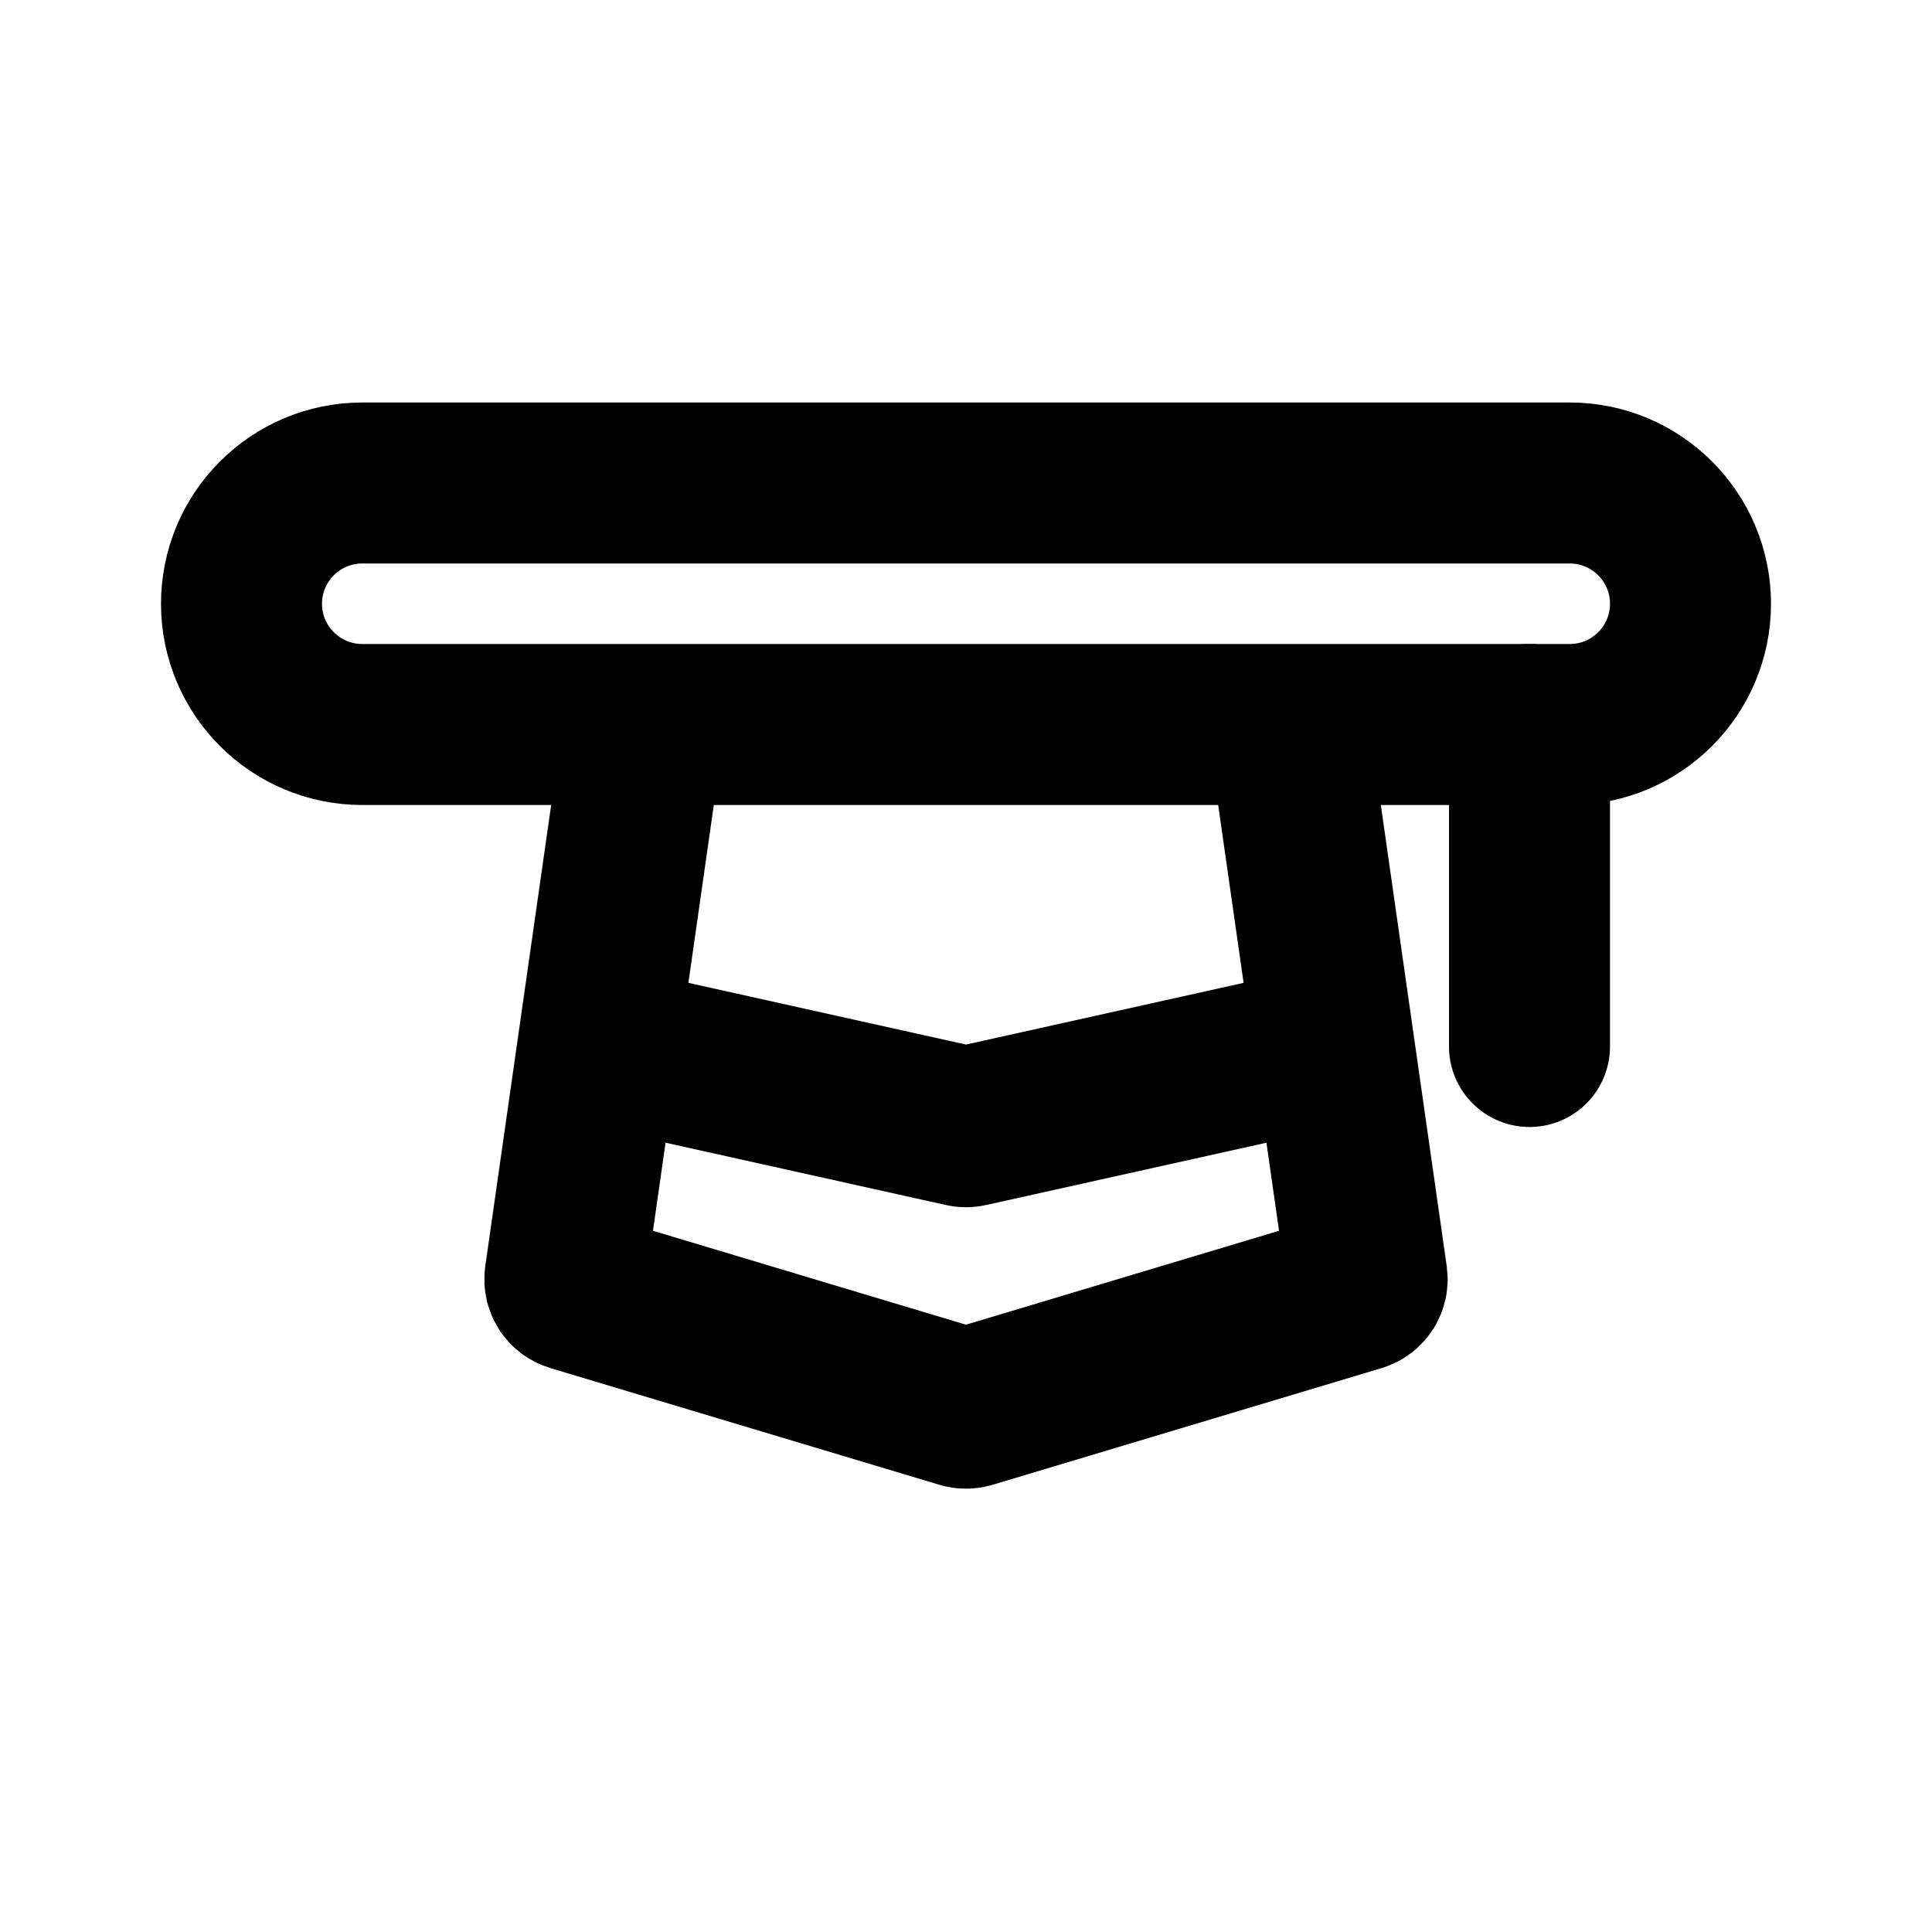 <svg width="24" height="24" viewBox="0 0 24 24" fill="none" xmlns="http://www.w3.org/2000/svg">
<path d="M19.5 9H4.5C3.672 9 3 8.328 3 7.5C3 6.672 3.672 6 4.5 6H19.5C20.328 6 21 6.672 21 7.5C21 8.328 20.328 9 19.5 9Z" stroke="currentColor" stroke-width="2" stroke-linecap="round"/>
<path d="M19 9V13" stroke="currentColor" stroke-width="2" stroke-linecap="round" stroke-linejoin="round"/>
<path d="M8 9L7.018 15.872C7.008 15.946 7.053 16.016 7.124 16.037L11.957 17.487C11.985 17.495 12.015 17.495 12.043 17.487L16.876 16.037C16.947 16.016 16.992 15.946 16.982 15.872L16 9" stroke="currentColor" stroke-width="2" stroke-linejoin="round"/>
<path d="M7.5 13L11.967 13.993C11.989 13.998 12.011 13.998 12.033 13.993L16.5 13" stroke="currentColor" stroke-width="2" stroke-linejoin="round"/>
</svg>
